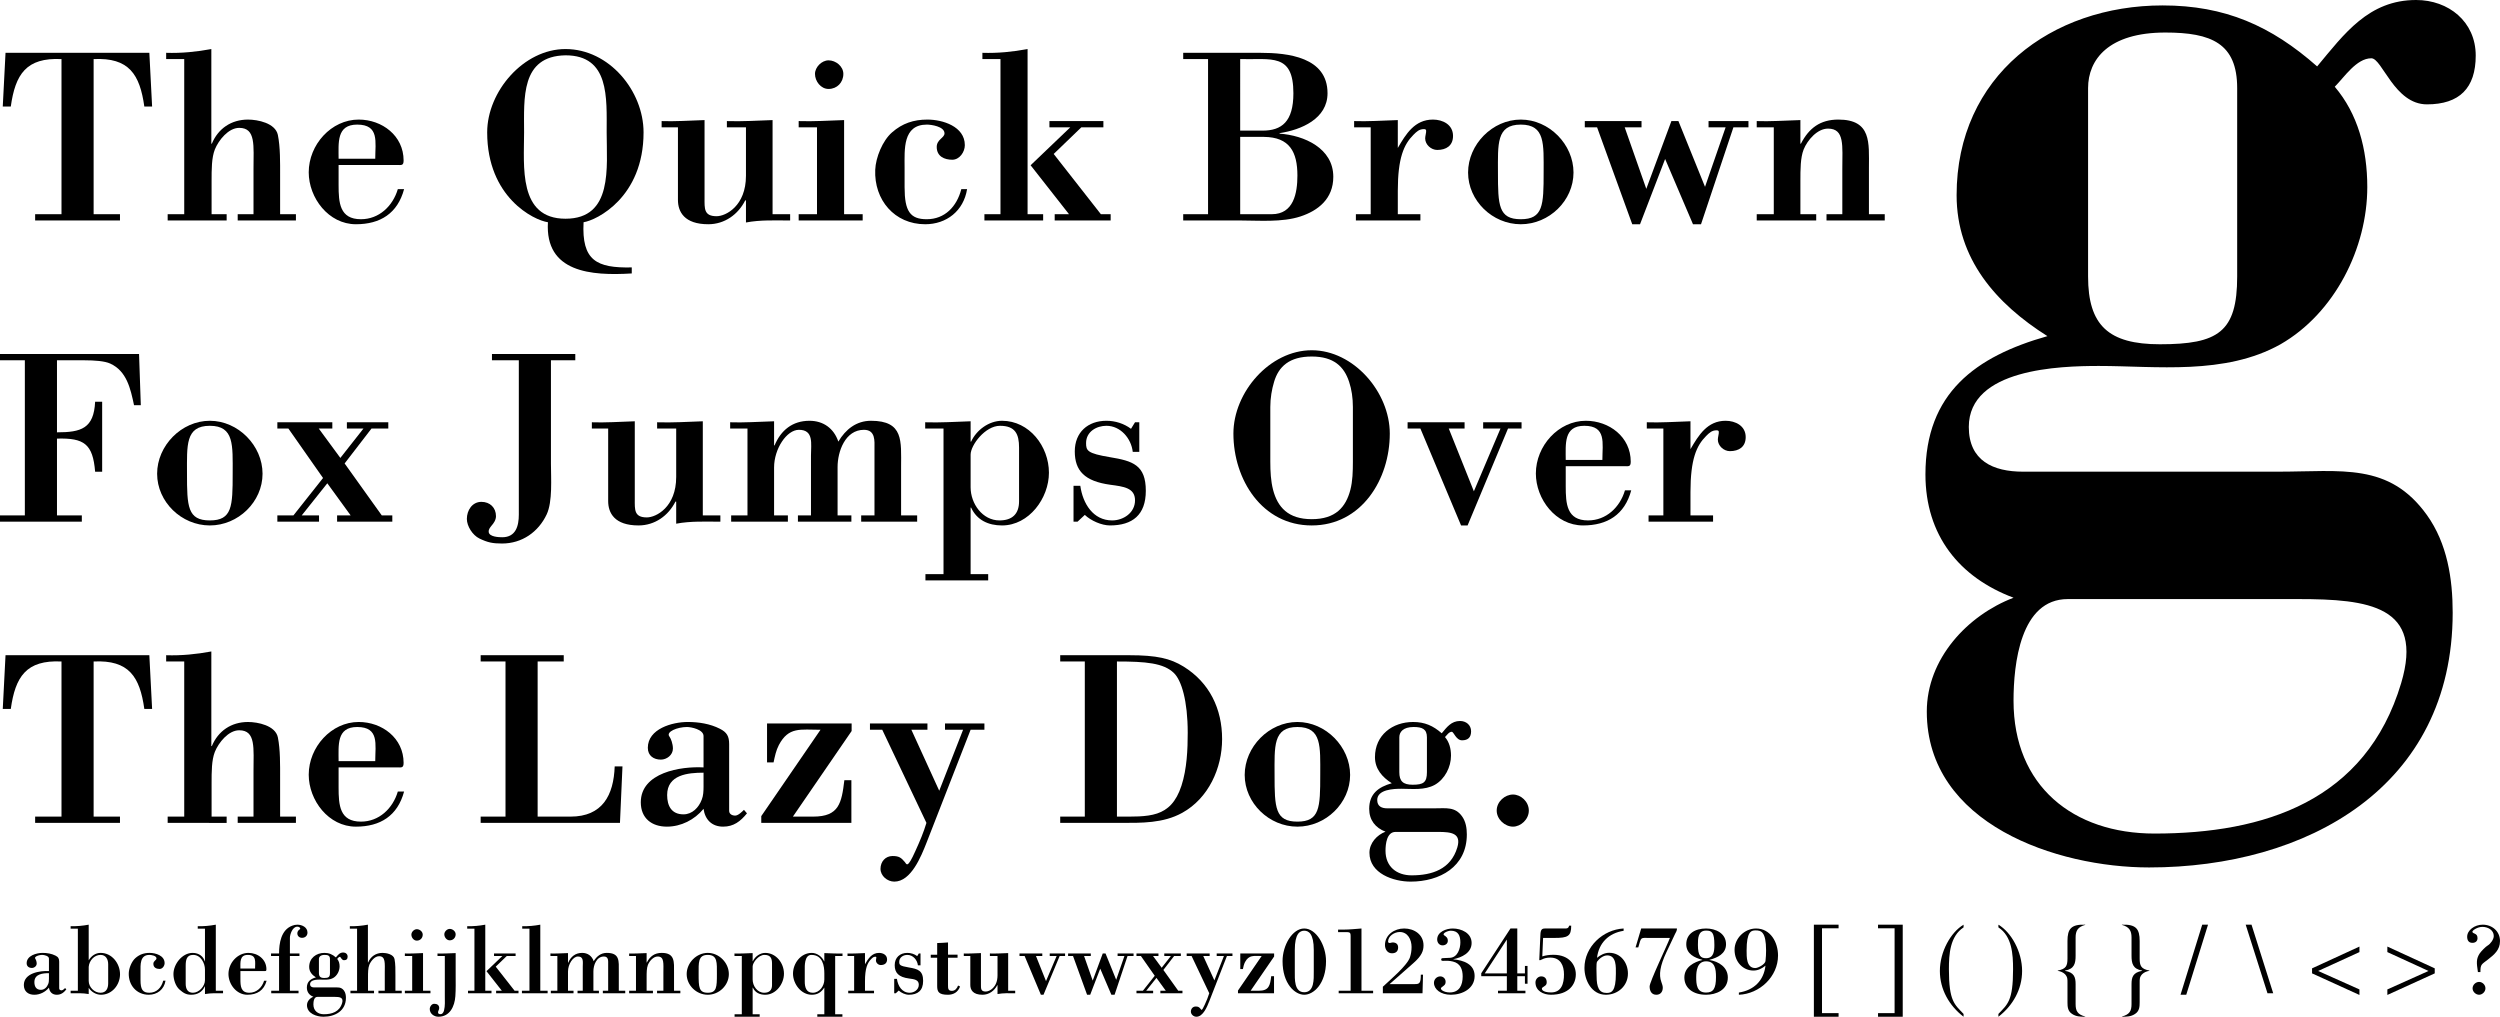 <?xml version="1.0" encoding="utf-8"?>
<!-- Generator: Adobe Illustrator 12.0.0, SVG Export Plug-In . SVG Version: 6.00 Build 51448)  -->
<!DOCTYPE svg PUBLIC "-//W3C//DTD SVG 1.1//EN" "http://www.w3.org/Graphics/SVG/1.1/DTD/svg11.dtd">
<svg  version="1.1" id="Layer_1" xmlns="http://www.w3.org/2000/svg" xmlns:xlink="http://www.w3.org/1999/xlink" width="498.007" height="202.539"
	 viewBox="0 0 498.007 202.539" overflow="visible" enable-background="new 0 0 498.007 202.539" xml:space="preserve">
<g>
	<path d="M7,43.92v-1.25h5.25v-30.9c-7.05-0.35-9.2,3.05-10.1,9.45h-1.6l0.55-10.7h28.65l0.55,10.7h-1.55
		c-0.9-6.4-3.05-9.8-10.1-9.45v30.9h5.25v1.25H7z"/>
	<path d="M33.399,43.92v-1.25h3.3v-30.9h-3.6v-1.25c3.05,0.1,6.05-0.2,9-0.75v18.85h0.1c1.25-3,3.85-4.8,7.2-4.8
		c1.95,0,5.45,0.7,5.95,3.05c0.5,2.45,0.45,5.55,0.45,8.05v7.75h3.15v1.25h-11.6v-1.25h3.15v-9c0-4.65,0.5-8.2-2.85-8.2
		c-2.15,0-4.1,2.45-4.85,4.3c-0.65,1.65-0.65,3.95-0.65,6.3v6.6h3v1.25H33.399z"/>
	<path d="M67.449,32.87v4c0,3.5,0.2,6.8,4.45,6.8c3.6,0,6.35-2.6,7.35-6h1.25c-1.3,4.85-4.75,7-9.6,7c-5.45,0-9.4-5.25-9.4-10.35
		c0-5.5,4.5-10.5,9.95-10.5c4.65,0,8.95,3.2,8.95,8.15c0,1.05-0.45,0.9-1.25,0.9H67.449z M74.75,31.62c0-3.35,0.85-6.8-3.6-6.8
		c-4.15,0-3.7,3.65-3.7,6.8H74.75z"/>
	<path d="M125.849,54.47c-8.1,0.5-17.3-0.2-16.7-10.2c-2.8-0.4-12.1-4.95-12.1-17.9c0-8.15,7.25-16.6,15.6-16.6
		c8.7,0,15.55,8.35,15.55,16.6c0,12.95-9.35,17.5-11.95,17.9c-0.4,7.65,2.6,9.15,9.6,9V54.47z M120.849,26.37
		c0-6.9,0.6-15.35-8.2-15.35c-8.95,0.15-8.25,8.55-8.25,15.35c0,6.75-1.2,17.2,8.25,17.2C122.149,43.57,120.849,33.32,120.849,26.37
		z"/>
	<path d="M148.598,39.92h-0.15c-1.4,2.8-4.1,4.75-7.35,4.75c-4.8,0-6.05-2.5-6.05-4.85V25.37h-3.25v-1.25c2.5,0.1,5.55-0.1,8.55-0.2
		v15.55c0,2.05-0.15,3.6,2.4,3.6c1.85,0,5.85-2.05,5.85-8.05v-9.65h-3.8v-1.25c3.05,0.1,6.1-0.1,9.1-0.2v18.75h3.5v1.25
		c-2.95,0-5.9-0.15-8.8,0.4V39.92z"/>
	<path d="M159.098,43.92v-1.25h3.65v-17.3h-3.65v-1.25c2.95,0.1,6-0.1,9.05-0.2v18.75h3.699v1.25H159.098z M165.048,17.72
		c-1.55,0-2.7-1.55-2.7-3c0-1.35,1.35-2.7,2.7-2.7c1.45,0,2.95,1.2,2.95,2.7C167.998,16.42,166.748,17.72,165.048,17.72z"/>
	<path d="M180.198,37.32c0,4.75,1.101,6.35,4.4,6.35c3.6,0,6-2.5,6.899-6h1.15c-0.7,4.35-4.1,7-8.35,7
		c-6.101,0-10.2-4.85-9.95-10.85c0.1-2.45,1.45-5.8,3.35-7.45c2.05-1.8,4.3-2.55,7.05-2.55c3,0,7.45,1.35,7.45,5.1
		c0,1.35-1.05,2.9-2.5,2.9c-1.55,0-3.1-0.65-3.1-2.55c0-1.5,1.55-1.8,1.55-2.7c0-1.4-2.7-1.75-3.5-1.75c-4.85,0-4.45,4.95-4.45,8.5
		V37.32z"/>
	<path d="M196.098,43.92v-1.25h3.2v-30.9h-3.601v-1.25c3.051,0.1,6.051-0.2,9-0.75v32.9h3.101v1.25H196.098z M209.048,24.12h10.75
		v1.25h-4.4l-5.5,5.3l9.4,12h1.95v1.25h-11.15v-1.25h2.85l-7.649-9.75l7.899-7.55h-4.149V24.12z"/>
	<path d="M235.697,43.92v-1.25h4.95v-30.9h-4.95v-1.25h15.351c5.5,0,13.399,0.85,13.399,8.05c0,5.1-5.25,7.3-9.55,7.95v0.1
		c4.9,0.35,10.7,2.9,10.7,8.6c0,4.4-3.05,6.75-6.55,7.9c-3.65,1.2-8.301,0.8-11.801,0.8H235.697z M247.048,26.021h4.449
		c3.801,0,6.15-1.75,6.15-7.45c0-8.05-4.4-6.65-10.6-6.8V26.021z M247.048,42.67h6.3c4.35,0,5.1-4.2,5.1-7.7
		c0-4.7-1.55-7.65-6.649-7.7h-4.75V42.67z"/>
	<path d="M278.447,29.47c1.6-2.75,3.35-5.65,7-5.65c1.95,0,4,1,4,3.25c0,1.95-1.351,2.8-3.15,2.8c-1.2,0-2.399-1.05-2.399-2.3
		c0-0.2,0.05-0.5,0.1-0.75c0.15-0.8,0.2-1.1-0.35-1.1c-0.95,0-1.45,0.5-2.101,1.15c-1.899,1.9-3.1,4.6-3.1,11.15v4.65h4.5v1.25
		h-12.851v-1.25h2.95v-17.3h-3.3v-1.25c2.6,0.1,5.65-0.1,8.7-0.2V29.47z"/>
	<path d="M302.946,23.82c5.65,0,10.5,4.95,10.5,10.55c0,5.6-4.85,10.3-10.5,10.3s-10.5-4.7-10.5-10.3
		C292.446,28.771,297.296,23.82,302.946,23.82z M302.946,24.82c-4.9,0-4.55,3.9-4.55,9.55c0,6.5,0.1,9.3,4.55,9.3s4.55-2.8,4.55-9.3
		C307.496,28.72,307.847,24.82,302.946,24.82z"/>
	<path d="M315.696,24.12h11.3v1.25h-3.35l4.3,12.25l5-13.5h1.4l5.3,13.1l4.1-11.85h-3.399v-1.25h7.95v1.25h-3l-6.45,19.3h-1.601
		l-5.55-13l-5,13h-1.55l-7-19.3h-2.45V24.12z"/>
	<path d="M358.646,28.62h0.101c1.6-3.1,3.85-4.8,7.45-4.8c6.649,0,6.1,4.65,6.1,9.6v9.25h3.15v1.25h-11.601v-1.25h3.15v-9
		c0-4.65,0.5-8.05-2.851-8.05c-2.149,0-4.1,2.3-4.85,4.15c-0.65,1.65-0.65,3.95-0.65,6.3v6.6h3.15v1.25h-11.85v-1.25h3.399v-17.3
		h-3.399v-1.25c2.55,0.1,5.6-0.1,8.699-0.2V28.62z"/>
	<path d="M4.95,71.771H0v-1.25h27.7l0.35,10.2H26.7c-0.7-3.3-1.45-6.8-4.75-8.3c-1.1-0.5-3.1-0.65-5.15-0.65h-5.45v14.35
		c4.8,0,7.35-0.75,7.6-6.1h1.4v13.95h-1.4c-0.45-5.55-2.2-6.75-7.6-6.6v15.3h4.95v1.25H0v-1.25h4.95V71.771z"/>
	<path d="M41.8,83.82c5.65,0,10.5,4.95,10.5,10.55c0,5.6-4.85,10.3-10.5,10.3s-10.5-4.7-10.5-10.3
		C31.3,88.771,36.15,83.82,41.8,83.82z M41.8,84.82c-4.9,0-4.55,3.9-4.55,9.55c0,6.5,0.1,9.3,4.55,9.3s4.55-2.8,4.55-9.3
		C46.35,88.72,46.7,84.82,41.8,84.82z"/>
	<path d="M55.25,103.92v-1.25h3.2l5.9-7.45l-6.9-9.85h-2.2v-1.25H66.2v1.25h-2.7l4.3,5.85l4.6-5.85h-3.3v-1.25h8.25v1.25H74
		l-5.35,6.95l7.4,10.35h2.1v1.25h-11v-1.25h2.7l-4.65-6.4l-5.1,6.4h3.45v1.25H55.25z"/>
	<path d="M109.75,92.37c0,2.9,0.35,7.55-0.85,10.1c-1.65,3.5-4.9,5.8-8.9,5.8c-1.85,0-2.85-0.2-4.5-1c-1.35-0.65-2.5-2.45-2.5-3.9
		c0-1.7,1.05-3.4,2.9-3.4c1.7,0,2.9,1.15,2.9,2.85c0,0.8-0.5,1.45-0.85,1.85c-0.25,0.35-0.65,0.7-0.6,1.3c0.1,1,2.1,1.05,2.7,1.05
		c2.7,0,3.3-2.25,3.3-4.5v-30.75H98v-1.25h16.6v1.25h-4.85V92.37z"/>
	<path d="M134.7,99.92h-0.15c-1.4,2.8-4.1,4.75-7.35,4.75c-4.8,0-6.05-2.5-6.05-4.85V85.37h-3.25v-1.25c2.5,0.1,5.55-0.1,8.55-0.2
		v15.55c0,2.05-0.15,3.6,2.4,3.6c1.85,0,5.85-2.05,5.85-8.05v-9.65h-3.8v-1.25c3.05,0.1,6.1-0.1,9.1-0.2v18.75h3.5v1.25
		c-2.95,0-5.9-0.15-8.8,0.4V99.92z"/>
	<path d="M154.2,88.72h0.1c1.25-3,3.55-4.9,6.95-4.9c2.75,0,4.85,1.5,5.75,4.15c1.45-2.45,3.6-4.15,6.5-4.15c6.55,0,6,4.05,6,9.2
		v9.65h3.2v1.25h-11.15v-1.25h2.65V89.32c0-1.4,0.25-3.7-2.101-3.7c-3.75,0-5.25,4.35-5.25,7.4v9.65h2.75v1.25h-10.65v-1.25h2.6
		V90.72c0-2.3,0.6-5.1-2.4-5.1c-2.45,0-4.95,3.8-4.95,7.5v9.55h2.75v1.25h-11.3v-1.25h3.25v-17.3h-3.45v-1.25
		c2.55,0.1,5.6-0.1,8.75-0.2V88.72z"/>
	<path d="M193.35,87.97h0.101c1.05-2.3,3.55-4.15,6.149-4.15c5.45,0,9.351,5.1,9.351,10.35c0,5.05-3.95,10.5-9.351,10.5
		c-2.699,0-5-1.05-6.149-3.55h-0.101v13.25h3.5v1.25h-12.5v-1.25h3.601v-29h-3.65v-1.25c2.95,0.1,6-0.1,9.05-0.2V87.97z M203,89.17
		c0-2.7-0.75-4.35-3.8-4.35c-2.95,0-5.851,3.85-5.851,5.75v6.5c0,3.25,2.351,6.6,5.75,6.6c2.5,0,3.9-1.25,3.9-3.8V89.17z"/>
	<path d="M214.649,103.92h-0.8v-7.15h1.351c0.5,3.55,2.55,6.9,6.35,6.9c2.2,0,4.55-1.5,4.55-4s-2.3-2.75-4.899-3.1
		c-5.15-0.7-7.101-2.8-7.101-6.65c0-3.8,2.601-6.1,6.3-6.1c1.75,0,3.5,0.55,4.9,1.6l0.8-1.3h0.851v5.9h-1.301
		c-0.3-2.7-2.449-5.2-5.25-5.2c-1.949,0-4.05,1.15-4.05,3.45c0,1.5,0.25,2.05,4.75,2.8c4.55,0.75,7.15,1.55,7.15,6.7
		c0,4.8-2.65,6.9-7.15,6.9c-1.649,0-3.8-0.95-5-2.1L214.649,103.92z"/>
	<path d="M245.699,86.37c0-8.25,7.25-16.6,15.6-16.6c8.351,0,15.551,8.35,15.551,16.6c0,9.15-5.65,18.3-15.551,18.3
		C251.399,104.67,245.699,95.521,245.699,86.37z M269.499,81.07c0-1.8-0.25-3.5-0.75-5c-1-3.05-3.05-5.05-7.45-5.05
		c-4.45,0-6.6,2-7.5,5.05c-0.45,1.5-0.75,3.2-0.75,5v10.9c0,1.95,0.101,3.85,0.55,5.6c0.9,3.45,3,5.85,7.7,5.85
		c4.75,0,6.8-2.4,7.7-5.85c0.45-1.75,0.5-3.65,0.5-5.6V81.07z"/>
	<path d="M291.749,84.12v1.25h-3.15l5,12.5l5.3-12.5h-3.45v-1.25h7.65v1.25h-2.7l-8.05,19.3h-1.3l-8.101-19.3h-2.55v-1.25H291.749z"
		/>
	<path d="M311.898,92.87v4c0,3.5,0.2,6.8,4.45,6.8c3.6,0,6.35-2.6,7.35-6h1.25c-1.3,4.85-4.75,7-9.6,7c-5.45,0-9.4-5.25-9.4-10.35
		c0-5.5,4.5-10.5,9.95-10.5c4.65,0,8.95,3.2,8.95,8.15c0,1.05-0.45,0.9-1.25,0.9H311.898z M319.198,91.62c0-3.35,0.851-6.8-3.6-6.8
		c-4.15,0-3.7,3.65-3.7,6.8H319.198z"/>
	<path d="M336.748,89.47c1.6-2.75,3.35-5.65,7-5.65c1.95,0,4,1,4,3.25c0,1.95-1.351,2.8-3.15,2.8c-1.2,0-2.399-1.05-2.399-2.3
		c0-0.2,0.05-0.5,0.1-0.75c0.15-0.8,0.2-1.1-0.35-1.1c-0.95,0-1.45,0.5-2.101,1.15c-1.899,1.9-3.1,4.6-3.1,11.15v4.65h4.5v1.25
		h-12.851v-1.25h2.95v-17.3h-3.3v-1.25c2.6,0.1,5.65-0.1,8.7-0.2V89.47z"/>
	<path d="M7,163.921v-1.25h5.25v-30.9c-7.05-0.35-9.2,3.05-10.1,9.45h-1.6l0.55-10.7h28.65l0.55,10.7h-1.55
		c-0.9-6.4-3.05-9.8-10.1-9.45v30.9h5.25v1.25H7z"/>
	<path d="M33.399,163.921v-1.25h3.3v-30.9h-3.6v-1.25c3.05,0.101,6.05-0.2,9-0.75v18.851h0.1c1.25-3,3.85-4.8,7.2-4.8
		c1.95,0,5.45,0.699,5.95,3.05c0.5,2.45,0.45,5.55,0.45,8.05v7.75h3.15v1.25h-11.6v-1.25h3.15v-9c0-4.65,0.5-8.2-2.85-8.2
		c-2.15,0-4.1,2.45-4.85,4.3c-0.65,1.65-0.65,3.95-0.65,6.301v6.6h3v1.25H33.399z"/>
	<path d="M67.449,152.871v4c0,3.5,0.2,6.8,4.45,6.8c3.6,0,6.35-2.6,7.35-6h1.25c-1.3,4.85-4.75,7-9.6,7c-5.45,0-9.4-5.25-9.4-10.35
		c0-5.5,4.5-10.5,9.95-10.5c4.65,0,8.95,3.199,8.95,8.149c0,1.05-0.45,0.9-1.25,0.9H67.449z M74.75,151.621
		c0-3.351,0.85-6.8-3.6-6.8c-4.15,0-3.7,3.649-3.7,6.8H74.75z"/>
	<path d="M95.749,163.921v-1.25h4.95v-30.9h-4.95v-1.25h16.55v1.25h-5.2v30.9h6.55c6.35,0,8.6-4.25,8.8-10h1.55l-0.5,11.25H95.749z"
		/>
	<path d="M140.148,146.621c0-1.3-2.45-1.8-3.3-1.8c-1.9,0-4.25,0.949-3.5,1.899c0.3,0.4,0.7,1.45,0.7,2.4c0,1.3-1.25,2.2-2.4,2.2
		c-1.4,0-2.6-0.75-2.6-2.351c0-3.8,4.9-5.149,7.95-5.149c2.15,0,4.45,0.35,6.4,1.35c1.4,0.7,1.85,1.5,1.85,3.05v13.3
		c0,0.65,0.6,0.95,1.2,0.95c0.6,0,1.35-0.75,1.75-1.149l0.6,0.699c-1.3,1.601-2.65,2.65-4.75,2.65c-2.2,0-3.6-1.35-3.9-3.55
		c-1.8,2.2-4.5,3.55-7.3,3.55c-3,0-5.2-1.65-5.2-4.85c0-5.95,8-7.2,12.5-6.95V146.621z M140.148,153.921c-3.1,0-7.25,0.4-7.25,4.45
		c0,2.2,0.9,3.85,3.25,3.85c1.75,0,3.05-1.35,3.65-2.95c0.3-0.75,0.35-1.649,0.35-2.6V153.921z"/>
	<path d="M152.798,144.121h16.85v1.5l-11.7,17.05h4.05c5.15,0,5.65-2.7,6.2-7.25h1.4v8.5h-17.95v-1.35l11.8-17.2
		c-4,0-6.35-0.65-8.3,3.05c-0.55,1.05-0.8,2.25-1.05,3.45h-1.3V144.121z"/>
	<path d="M175.748,145.371h-2.45v-1.25h11.45v1.25h-3.2l5.55,12.149l4.75-12.149h-3.6v-1.25h7.85v1.25h-2.75l-8.8,22.55
		c-1.05,2.65-3.05,7.7-6.4,7.7c-1.399,0-2.75-1.15-2.75-2.55c0-1.45,1-2.551,2.4-2.551c1.25,0,1.7,0.301,2.45,1.2
		c0.35,0.45,0.5,1.4,2.1-2.2c0.85-1.85,1.65-3.75,2.2-5.6L175.748,145.371z"/>
	<path d="M211.197,130.521h13.75c5.5,0,8.2,0.65,10.801,2.25c5.2,3.2,7.7,8.45,7.7,14.45c0,5.8-2.7,11.8-7.95,14.7
		c-3.801,2.1-8.101,2-12.25,2h-12.051v-1.25h4.9v-30.9h-4.9V130.521z M222.498,162.671c6.35,0,10.699,0.4,12.85-6.15
		c1.1-3.35,1.25-7.35,1.25-10.55c0-6.399-1.25-10.45-2.75-11.9c-2.05-2-5.6-2.3-11.35-2.3V162.671z"/>
	<path d="M258.447,143.821c5.65,0,10.5,4.949,10.5,10.55c0,5.6-4.85,10.3-10.5,10.3s-10.5-4.7-10.5-10.3
		C247.947,148.771,252.797,143.821,258.447,143.821z M258.447,144.821c-4.9,0-4.55,3.899-4.55,9.55c0,6.5,0.1,9.3,4.55,9.3
		s4.55-2.8,4.55-9.3C262.997,148.721,263.348,144.821,258.447,144.821z"/>
	<path d="M285.747,161.021c2.351,0,4.101-0.35,5.5,1.601c0.75,1.05,0.95,2.35,0.95,3.6c0,6.45-5.4,9.4-11.2,9.4
		c-3.399,0-8.2-1.601-8.2-5.75c0-1.95,1.5-3.55,3.2-4.2c-2-0.75-3.25-2.3-3.25-4.55c0-3,1.851-4.351,4.5-5.101
		c-1.899-1.199-3.35-2.85-3.35-5.199c0-4.4,3.5-7,7.6-7c2.3,0,4,0.75,5.7,2.25c1-1.2,1.9-2.45,3.65-2.45
		c1.199,0,2.199,0.8,2.199,2.05c0,1.2-0.6,1.8-1.8,1.8s-1.649-1.7-2.05-1.7c-0.55,0-1,0.7-1.35,1.051c0.85,1,1.199,2.3,1.199,3.699
		c0,2.25-1.199,4.65-3.199,5.801c-2.051,1.149-4.601,0.8-6.7,0.8c-1.45,0-4.8,0.1-4.8,2.25c0,1.25,0.899,1.649,2,1.649H285.747z
		 M277.997,165.721c-1.75,0-2,2.4-2,3.75c0,3.15,2.2,4.9,5.2,4.9c4.05,0,7.8-1.2,9.1-5.55c0.851-2.851-1.199-3.101-3.8-3.101
		H277.997z M278.747,153.821c0,1.8,0.75,2.5,2.65,2.5c2.149,0,2.85-0.45,2.85-2.5v-6.95c0-1.65-0.95-2.05-2.649-2.05
		c-2.101,0-2.851,1-2.851,2.05V153.821z"/>
	<path d="M304.547,161.471c0,1.75-1.601,3.2-3.15,3.2c-1.6,0-3.25-1.45-3.25-3.2c0-1.8,1.65-3.2,3.25-3.2
		C302.946,158.271,304.547,159.671,304.547,161.471z"/>
</g>
<g>
	<path d="M453.751,93.959c12.689,0,22.14-1.89,29.699,8.64c4.051,5.67,5.131,12.69,5.131,19.44c0,34.83-29.16,50.759-60.479,50.759
		c-18.36,0-44.279-8.64-44.279-31.05c0-10.53,8.1-19.169,17.279-22.68c-10.8-4.05-17.55-12.42-17.55-24.569
		c0-16.2,9.99-23.49,24.3-27.54c-10.26-6.479-18.09-15.39-18.09-28.08c0-23.76,18.899-37.799,41.04-37.799
		c12.419,0,21.6,4.05,30.779,12.15C466.98,6.75,471.841,0,481.291,0c6.479,0,11.88,4.32,11.88,11.07c0,6.48-3.24,9.72-9.721,9.72
		c-6.479,0-8.909-9.18-11.069-9.18c-2.97,0-5.4,3.78-7.29,5.67c4.59,5.4,6.48,12.42,6.48,19.98c0,12.149-6.48,25.109-17.28,31.319
		c-11.07,6.21-24.84,4.32-36.18,4.32c-7.83,0-25.92,0.54-25.92,12.15c0,6.75,4.86,8.91,10.8,8.91H453.751z M411.901,119.338
		c-9.449,0-10.8,12.96-10.8,20.25c0,17.01,11.88,26.459,28.08,26.459c21.869,0,42.119-6.48,49.139-29.97
		c4.591-15.39-6.479-16.74-20.52-16.74H411.901z M415.951,55.079c0,9.72,4.05,13.5,14.311,13.5c11.609,0,15.39-2.43,15.39-13.5
		V17.55c0-8.91-5.13-11.07-14.31-11.07c-11.341,0-15.391,5.4-15.391,11.07V55.079z"/>
</g>
<g>
	<path d="M9.75,190.938c0-0.52-0.98-0.72-1.32-0.72c-0.76,0-1.7,0.38-1.4,0.76c0.12,0.16,0.28,0.58,0.28,0.96
		c0,0.52-0.5,0.88-0.96,0.88c-0.56,0-1.04-0.3-1.04-0.94c0-1.52,1.96-2.06,3.18-2.06c0.86,0,1.78,0.14,2.56,0.54
		c0.56,0.28,0.74,0.6,0.74,1.22v5.32c0,0.26,0.24,0.38,0.48,0.38c0.24,0,0.54-0.3,0.7-0.46l0.24,0.28c-0.52,0.64-1.06,1.06-1.9,1.06
		c-0.88,0-1.44-0.54-1.56-1.42c-0.72,0.88-1.8,1.42-2.92,1.42c-1.2,0-2.08-0.66-2.08-1.94c0-2.38,3.2-2.88,5-2.78V190.938z
		 M9.75,193.858c-1.24,0-2.9,0.16-2.9,1.78c0,0.88,0.36,1.54,1.3,1.54c0.7,0,1.22-0.54,1.46-1.18c0.12-0.3,0.14-0.66,0.14-1.04
		V193.858z"/>
	<path d="M15.51,184.999h-1.44v-0.5c1.22,0.04,2.42-0.08,3.6-0.3v7.1c0.52-0.88,1.36-1.48,2.38-1.48c2.26,0,3.86,2.12,3.86,4.26
		c0,2.08-1.56,4.08-3.8,4.08c-0.98,0-1.92-0.58-2.44-1.38v1.24c-1.22-0.22-2.42-0.16-3.6-0.16v-0.5h1.44V184.999z M21.55,192.079
		c0-0.98-0.46-1.86-1.52-1.86c-1.26,0-2.26,1.14-2.36,2.38v2.8c0,1.24,1.12,2.36,2.34,2.36c1.14,0,1.54-0.86,1.54-1.88V192.079z"/>
	<path d="M27.991,195.218c0,1.9,0.44,2.54,1.76,2.54c1.44,0,2.4-1,2.76-2.4h0.46c-0.28,1.74-1.64,2.8-3.34,2.8
		c-2.44,0-4.08-1.94-3.98-4.34c0.04-0.98,0.58-2.32,1.34-2.98c0.82-0.72,1.72-1.02,2.82-1.02c1.2,0,2.98,0.54,2.98,2.04
		c0,0.54-0.42,1.16-1,1.16c-0.62,0-1.24-0.26-1.24-1.02c0-0.6,0.62-0.72,0.62-1.08c0-0.56-1.08-0.7-1.4-0.7
		c-1.94,0-1.78,1.98-1.78,3.4V195.218z"/>
	<path d="M40.83,196.499h-0.04c-0.48,1.06-1.42,1.66-2.68,1.66c-1.06,0-1.6-0.38-2.36-1.04c-0.8-0.7-1.2-2.04-1.2-3.08
		c0-1.98,1.74-4.22,3.82-4.22c1.3,0,2.18,0.76,2.42,1.7h0.04v-6.52h-1.44v-0.5c1.22,0.04,2.42-0.08,3.6-0.3v13.16h1.44v0.5
		c-1.16,0-2.32-0.06-3.6,0.16V196.499z M36.99,195.958c0,0.96,0.34,1.8,1.44,1.8c1.22,0,2.4-1.3,2.4-2.5v-2.12
		c0-1.26-0.82-2.92-2.36-2.92c-1.32,0-1.48,1.04-1.48,2.18V195.958z"/>
	<path d="M47.89,193.438v1.6c0,1.4,0.08,2.72,1.78,2.72c1.44,0,2.54-1.04,2.94-2.4h0.5c-0.52,1.94-1.9,2.8-3.84,2.8
		c-2.18,0-3.76-2.1-3.76-4.14c0-2.2,1.8-4.2,3.98-4.2c1.86,0,3.58,1.28,3.58,3.26c0,0.42-0.18,0.36-0.5,0.36H47.89z M50.81,192.938
		c0-1.34,0.34-2.72-1.44-2.72c-1.66,0-1.48,1.46-1.48,2.72H50.81z"/>
	<path d="M57.75,189.938h1.9v0.5h-1.9v6.92h1.72v0.5h-5.44v-0.5h1.56v-6.92h-1.6v-0.5h1.6c0-2,0.38-4.7,2.62-5.54
		c0.32-0.12,0.66-0.2,1.02-0.2c0.92,0,2.02,0.5,2.02,1.58c0,0.62-0.46,1.04-1.08,1.04c-0.54,0-0.94-0.36-0.94-0.9
		c0-0.38,0.22-0.62,0.52-0.82c0.16-0.1,0-0.5-0.54-0.5c-0.94,0-1.46,1.54-1.46,2.22V189.938z"/>
	<path d="M66.33,196.698c0.94,0,1.64-0.14,2.2,0.64c0.3,0.42,0.38,0.94,0.38,1.44c0,2.58-2.16,3.76-4.48,3.76
		c-1.36,0-3.28-0.64-3.28-2.3c0-0.78,0.6-1.42,1.28-1.68c-0.8-0.3-1.3-0.92-1.3-1.82c0-1.2,0.74-1.74,1.8-2.04
		c-0.76-0.48-1.34-1.14-1.34-2.08c0-1.76,1.4-2.8,3.04-2.8c0.92,0,1.6,0.3,2.28,0.9c0.4-0.48,0.76-0.98,1.46-0.98
		c0.48,0,0.88,0.32,0.88,0.82c0,0.48-0.24,0.72-0.72,0.72s-0.66-0.68-0.82-0.68c-0.22,0-0.4,0.28-0.54,0.42
		c0.34,0.4,0.48,0.92,0.48,1.48c0,0.9-0.48,1.86-1.28,2.32c-0.82,0.46-1.84,0.32-2.68,0.32c-0.58,0-1.92,0.04-1.92,0.9
		c0,0.5,0.36,0.66,0.8,0.66H66.33z M63.229,198.579c-0.7,0-0.8,0.96-0.8,1.5c0,1.26,0.88,1.96,2.08,1.96c1.62,0,3.12-0.48,3.64-2.22
		c0.34-1.14-0.48-1.24-1.52-1.24H63.229z M63.53,193.818c0,0.72,0.3,1,1.06,1c0.86,0,1.14-0.18,1.14-1v-2.78
		c0-0.66-0.38-0.82-1.06-0.82c-0.84,0-1.14,0.4-1.14,0.82V193.818z"/>
	<path d="M69.81,197.858v-0.5h1.32v-12.36h-1.44v-0.5c1.22,0.04,2.42-0.08,3.6-0.3v7.54h0.04c0.5-1.2,1.54-1.92,2.88-1.92
		c0.78,0,2.18,0.28,2.38,1.22c0.2,0.98,0.18,2.22,0.18,3.22v3.1h1.26v0.5h-4.64v-0.5h1.26v-3.6c0-1.86,0.2-3.28-1.14-3.28
		c-0.86,0-1.64,0.98-1.94,1.72c-0.26,0.66-0.26,1.58-0.26,2.52v2.64h1.2v0.5H69.81z"/>
	<path d="M80.649,197.858v-0.5h1.46v-6.92h-1.46v-0.5c1.18,0.04,2.4-0.04,3.62-0.08v7.5h1.48v0.5H80.649z M83.029,187.378
		c-0.62,0-1.08-0.62-1.08-1.2c0-0.54,0.54-1.08,1.08-1.08c0.58,0,1.18,0.48,1.18,1.08C84.209,186.858,83.709,187.378,83.029,187.378
		z"/>
	<path d="M90.769,194.278c0,1.38,0.04,2.78-0.06,4.16c-0.14,2.04-1.1,4.1-3.38,4.1c-0.88,0-1.72-0.62-1.72-1.54
		c0-0.46,0.38-1.04,0.88-1.04c0.56,0,1,0.24,1,0.84c0,0.16-0.04,0.3-0.1,0.42c-0.16,0.32-0.26,0.72,0.22,0.8
		c0.48,0.08,0.74-0.32,0.84-0.72c0.24-0.94,0.16-1.92,0.16-2.88v-7.98h-1.46v-0.5c1.18,0.04,2.4-0.04,3.62-0.08V194.278z
		 M89.589,187.318c-0.62,0-1.08-0.62-1.08-1.2c0-0.54,0.54-1.08,1.08-1.08c0.58,0,1.18,0.48,1.18,1.08
		C90.769,186.798,90.269,187.318,89.589,187.318z"/>
	<path d="M93.229,197.858v-0.5h1.28v-12.36h-1.44v-0.5c1.22,0.04,2.42-0.08,3.6-0.3v13.16h1.24v0.5H93.229z M98.409,189.938h4.3v0.5
		h-1.76l-2.2,2.12l3.76,4.8h0.78v0.5h-4.46v-0.5h1.14l-3.06-3.9l3.16-3.02h-1.66V189.938z"/>
	<path d="M103.969,197.858v-0.5h1.5v-12.36h-1.44v-0.5c1.22,0.04,2.42-0.08,3.6-0.3v13.16h1.46v0.5H103.969z"/>
	<path d="M113.149,191.778h0.04c0.5-1.2,1.42-1.96,2.78-1.96c1.1,0,1.94,0.6,2.3,1.66c0.58-0.98,1.44-1.66,2.6-1.66
		c2.62,0,2.4,1.62,2.4,3.68v3.86h1.28v0.5h-4.46v-0.5h1.06v-5.34c0-0.56,0.1-1.48-0.84-1.48c-1.5,0-2.1,1.74-2.1,2.96v3.86h1.1v0.5
		h-4.26v-0.5h1.04v-4.78c0-0.92,0.24-2.04-0.96-2.04c-0.98,0-1.98,1.52-1.98,3v3.82h1.1v0.5h-4.52v-0.5h1.3v-6.92h-1.38v-0.5
		c1.02,0.04,2.24-0.04,3.5-0.08V191.778z"/>
	<path d="M128.809,191.738h0.04c0.64-1.24,1.54-1.92,2.98-1.92c2.66,0,2.44,1.86,2.44,3.84v3.7h1.26v0.5h-4.64v-0.5h1.26v-3.6
		c0-1.86,0.2-3.22-1.14-3.22c-0.86,0-1.64,0.92-1.94,1.66c-0.26,0.66-0.26,1.58-0.26,2.52v2.64h1.26v0.5h-4.74v-0.5h1.36v-6.92
		h-1.36v-0.5c1.02,0.04,2.24-0.04,3.48-0.08V191.738z"/>
	<path d="M140.989,189.818c2.26,0,4.2,1.98,4.2,4.22c0,2.24-1.94,4.12-4.2,4.12s-4.2-1.88-4.2-4.12
		C136.789,191.798,138.729,189.818,140.989,189.818z M140.989,190.218c-1.96,0-1.82,1.56-1.82,3.82c0,2.6,0.04,3.72,1.82,3.72
		s1.82-1.12,1.82-3.72C142.809,191.778,142.949,190.218,140.989,190.218z"/>
	<path d="M149.929,191.479h0.04c0.42-0.92,1.42-1.66,2.46-1.66c2.18,0,3.74,2.04,3.74,4.14c0,2.02-1.58,4.2-3.74,4.2
		c-1.08,0-2-0.42-2.46-1.42h-0.04v5.3h1.4v0.5h-5v-0.5h1.44v-11.6h-1.46v-0.5c1.18,0.04,2.4-0.04,3.62-0.08V191.479z
		 M153.789,191.958c0-1.08-0.3-1.74-1.52-1.74c-1.18,0-2.34,1.54-2.34,2.3v2.6c0,1.3,0.94,2.64,2.3,2.64c1,0,1.56-0.5,1.56-1.52
		V191.958z"/>
	<path d="M166.369,202.039h1.44v0.5h-5v-0.5h1.4v-5.32c-0.62,0.96-1.36,1.44-2.5,1.44c-2.14,0-3.74-2.18-3.74-4.2
		c0-2.08,1.56-4.14,3.74-4.14c1.04,0,2.06,0.76,2.46,1.68h0.04v-1.64c1.22,0.04,2.44,0.12,3.62,0.08v0.5h-1.46V202.039z
		 M160.31,195.539c0,1.1,0.28,2.22,1.6,2.22c1.36,0,2.3-1.36,2.3-2.64v-1.2c0-1.5-0.32-3.7-2.58-3.7c-1.44,0-1.32,2.36-1.32,2.94
		V195.539z"/>
	<path d="M172.31,192.079c0.64-1.1,1.34-2.26,2.8-2.26c0.78,0,1.6,0.4,1.6,1.3c0,0.78-0.54,1.12-1.26,1.12
		c-0.48,0-0.96-0.42-0.96-0.92c0-0.08,0.02-0.2,0.04-0.3c0.06-0.32,0.08-0.44-0.14-0.44c-0.38,0-0.58,0.2-0.84,0.46
		c-0.76,0.76-1.24,1.84-1.24,4.46v1.86h1.8v0.5h-5.14v-0.5h1.18v-6.92h-1.32v-0.5c1.04,0.04,2.26-0.04,3.48-0.08V192.079z"/>
	<path d="M178.449,197.858h-0.32v-2.86h0.54c0.2,1.42,1.02,2.76,2.54,2.76c0.88,0,1.82-0.6,1.82-1.6s-0.92-1.1-1.96-1.24
		c-2.06-0.28-2.84-1.12-2.84-2.66c0-1.52,1.04-2.44,2.52-2.44c0.7,0,1.4,0.22,1.96,0.64l0.32-0.52h0.34v2.36h-0.52
		c-0.12-1.08-0.98-2.08-2.1-2.08c-0.78,0-1.62,0.46-1.62,1.38c0,0.6,0.1,0.82,1.9,1.12c1.82,0.3,2.86,0.62,2.86,2.68
		c0,1.92-1.06,2.76-2.86,2.76c-0.66,0-1.52-0.38-2-0.84L178.449,197.858z"/>
	<path d="M186.688,187.858c0.72,0,1.44-0.08,2.16-0.12v2.44h1.9v0.6h-1.9v5.5c0,0.64,0.02,1.1,0.78,1.1c0.64,0,1.02-0.5,1.22-1.06
		l0.4,0.2c-0.42,1.12-1.28,1.64-2.44,1.64c-1.82,0-2.12-0.62-2.12-1.72v-5.66h-1.28v-0.6h1.28V187.858z"/>
	<path d="M198.709,196.258h-0.06c-0.56,1.12-1.64,1.9-2.94,1.9c-1.92,0-2.42-1-2.42-1.94v-5.78h-1.3v-0.5
		c1,0.04,2.22-0.04,3.42-0.08v6.22c0,0.82-0.06,1.44,0.96,1.44c0.74,0,2.34-0.82,2.34-3.22v-3.86h-1.52v-0.5
		c1.22,0.04,2.44-0.04,3.64-0.08v7.5h1.4v0.5c-1.18,0-2.36-0.06-3.52,0.16V196.258z"/>
	<path d="M207.628,189.938v0.5h-1.26l2,5l2.12-5h-1.38v-0.5h3.06v0.5h-1.08l-3.22,7.72h-0.52l-3.24-7.72h-1.02v-0.5H207.628z"/>
	<path d="M212.769,189.938h4.52v0.5h-1.34l1.72,4.9l2-5.4h0.56l2.12,5.24l1.64-4.74h-1.36v-0.5h3.18v0.5h-1.2l-2.58,7.72h-0.64
		l-2.22-5.2l-2,5.2h-0.62l-2.8-7.72h-0.98V189.938z"/>
	<path d="M226.388,197.858v-0.5h1.28l2.36-2.98l-2.76-3.94h-0.88v-0.5h4.38v0.5h-1.08l1.72,2.34l1.84-2.34h-1.32v-0.5h3.3v0.5h-1.34
		l-2.14,2.78l2.96,4.14h0.84v0.5h-4.4v-0.5h1.08l-1.86-2.56l-2.04,2.56h1.38v0.5H226.388z"/>
	<path d="M237.368,190.438h-0.98v-0.5h4.58v0.5h-1.28l2.22,4.86l1.9-4.86h-1.44v-0.5h3.14v0.5h-1.1l-3.52,9.02
		c-0.42,1.06-1.22,3.08-2.56,3.08c-0.56,0-1.1-0.46-1.1-1.02c0-0.58,0.4-1.02,0.96-1.02c0.5,0,0.68,0.12,0.98,0.48
		c0.14,0.18,0.2,0.56,0.84-0.88c0.34-0.74,0.66-1.5,0.88-2.24L237.368,190.438z"/>
	<path d="M247.068,189.938h6.74v0.6l-4.68,6.82h1.62c2.06,0,2.26-1.08,2.48-2.9h0.56v3.4h-7.18v-0.54l4.72-6.88
		c-1.6,0-2.54-0.26-3.32,1.22c-0.22,0.42-0.32,0.9-0.42,1.38h-0.52V189.938z"/>
	<path d="M259.809,184.958c2.38,0,4.34,3.36,4.34,6.5c0,4.52-2.48,6.7-4.34,6.7c-1.86,0-4.32-2.18-4.32-6.7
		C255.488,188.318,257.428,184.958,259.809,184.958z M257.928,193.598c0,1.4-0.14,4.06,1.881,4.06c2.02,0,1.899-2.66,1.899-4.06
		v-4.36c0-3.24-1.02-3.84-1.899-3.84c-0.881,0-1.881,0.6-1.881,3.84V193.598z"/>
	<path d="M269.049,186.499c0-0.86-0.18-0.82-1.38-0.82h-1.12v-0.5h1.16c1.16,0,2.34-0.14,3.5-0.22v12.4h2.319v0.5h-6.859v-0.5h2.38
		V186.499z"/>
	<path d="M283.469,194.158l-0.1,3.7h-7.9v-1.3c1.38-1.3,4.92-4.26,5.42-5.92c0.18-0.6,0.3-1.18,0.3-2c0-1.44-0.74-2.98-2.359-2.98
		c-1.04,0-2.32,0.78-2.32,1.92c0,0.12,0.1,0.36,0.52,0.24c0.141-0.04,0.28-0.08,0.38-0.08c0.641,0,1.101,0.3,1.101,1
		c0,0.8-0.48,1.16-1.24,1.16c-0.899,0-1.38-0.82-1.38-1.64c0-2.06,1.9-3.3,3.82-3.3c2,0,3.859,1.2,3.859,3.36
		c0,1.1-0.359,2.08-2.02,3.54l-4.74,4.18h5c0.94,0,1.22-0.14,1.22-1.88H283.469z"/>
	<path d="M289.488,191.099c2.021,0.18,4.261,0.94,4.261,3.32c0,2.54-2.48,3.74-4.721,3.74c-2.06,0-3.38-1.1-3.38-2.38
		c0-0.7,0.561-1.28,1.26-1.28c0.601,0,1.061,0.48,1.061,1.06c0,0.64-0.34,0.76-0.8,1.12c-0.5,0.36,0.42,1.02,1.62,1.02
		c1.92,0,2.58-1.46,2.58-3.18c0-1.4-0.44-2.62-1.961-2.98c-0.739-0.18-1.319-0.16-1.699-0.14c-0.4,0.02-0.62,0.02-0.62-0.24
		c0-0.4,0.24-0.26,1.78-0.36c1.479-0.1,2.039-1.82,2.039-3.06c0-1.36-0.42-2.34-1.92-2.34c-0.56,0-1.819,0.52-1.3,0.92
		c0.44,0.3,0.72,0.5,0.72,1.1c0,0.58-0.52,0.9-1.039,0.9c-0.66,0-1.08-0.54-1.08-1.18c0-1.52,1.819-2.18,3.1-2.18
		c1.72,0,3.76,0.9,3.76,2.88s-1.979,2.9-3.66,3.24V191.099z"/>
	<path d="M302.249,194.458v2.9h1.62v0.5h-5.461v-0.5h1.761v-2.9h-5.101v-0.58l5.82-8.92h1.36v8.94h1.52v-1.48h0.521v3.54h-0.521
		v-1.5H302.249z M300.169,193.898v-6.74l-4.4,6.74H300.169z"/>
	<path d="M312.988,184.398c0,1.04-0.159,1.66-0.659,2c-0.5,0.36-1.341,0.44-2.681,0.44h-2.26l-0.16,3.68
		c0.72-0.24,1.48-0.32,2.24-0.32c3.2,0,4.439,2.12,4.439,3.88c0,2.06-1.42,4.08-4.96,4.08c-1.5,0-3.079-0.76-3.079-2.46
		c0-0.64,0.52-1.2,1.14-1.2c0.72,0,1.1,0.46,1.1,1.18c0,0.64-0.46,0.74-0.819,1.02c-0.381,0.28-0.08,1,1.68,1
		c2.1,0,2.58-1.8,2.58-3.58c0-1.8-0.7-3.36-2.72-3.36c-0.761,0-1.261,0.16-1.561,0.32c-0.28,0.14-0.66,0.34-0.64,0.08l0.22-4.92
		c0.04-1.12,0.34-1.28,0.96-1.28h4.08c0.4,0,0.6-0.16,0.68-0.56H312.988z"/>
	<path d="M323.429,185.418c-2.96,0.46-4.94,2.4-5.3,5.38c0.68-0.56,1.52-1,2.42-1c2.3,0,3.74,1.98,3.74,4.14
		c0,2.46-2.021,4.22-4.4,4.22c-2.82,0-4.26-2.86-4.26-5.34c0-4.22,3.68-7.64,7.8-7.86V185.418z M320.169,190.318
		c-0.78,0-1.58,0.62-2.021,1.24c-0.22,0.28-0.1,2.48-0.1,2.88c0,2.24,0.5,3.36,1.979,3.36c0.98,0,1.86-0.26,1.86-3.84
		C321.889,192.658,322.028,190.318,320.169,190.318z"/>
	<path d="M326.929,184.958h7.12c0.04,0.4-0.2,0.74-0.38,1.1l-1.74,3.68c-1.24,2.64-1.521,4.44-0.98,5.88
		c0.16,0.44,0.28,0.8,0.28,1.14c0,0.78-0.439,1.4-1.28,1.4c-0.979,0-1.34-0.78-1.34-1.66c0-0.92,3.521-8.24,4.04-9.66h-3.96
		c-2,0-1.7-0.28-2.34,1.88h-0.54L326.929,184.958z"/>
	<path d="M340.528,191.238c1.82,0.28,3.66,1.42,3.66,3.48c0,2.54-2.399,3.44-4.34,3.44c-2.6,0-4.32-1.34-4.32-3.44
		s1.98-3.1,3.58-3.48v-0.04c-1.5-0.4-3.2-1.14-3.2-3.1c0-2.14,1.801-3.14,3.94-3.14c1.88,0,3.98,0.92,3.98,3.14
		c0,1.9-1.7,2.68-3.301,3.1V191.238z M339.849,191.499c-1.76,0-1.96,1.92-1.96,3.14c0,1.5,0.12,3.08,1.96,3.08
		c1.44,0,1.98-0.78,1.98-3.08C341.829,192.958,341.608,191.499,339.849,191.499z M339.849,185.378c-1.62,0-1.62,1.58-1.62,2.86
		c0,2.2,0.58,2.64,1.62,2.64c1.54,0,1.66-1.42,1.66-2.64C341.509,185.718,341.009,185.378,339.849,185.378z"/>
	<path d="M346.389,197.718c2.96-0.46,4.96-2.34,5.3-5.36c-0.7,0.58-1.479,0.98-2.399,0.98c-2.021,0-3.761-1.66-3.761-4.14
		c0-2.28,2-4.24,4.28-4.24c2.9,0,4.38,2.78,4.38,5.38c0,4.22-3.68,7.66-7.8,7.82V197.718z M349.709,185.338
		c-0.86,0-1.78,0.22-1.78,4c0,1.24-0.06,3.5,1.72,3.5c0.601,0,1.96-0.76,2.04-1.38c0.08-0.72,0.12-1.4,0.12-2.12
		C351.809,185.579,350.809,185.338,349.709,185.338z"/>
	<path d="M361.329,202.539v-18.34h4.92v0.72h-3.301v16.9h3.301v0.72H361.329z"/>
	<path d="M374.108,202.539v-0.72h3.3v-16.9h-3.3v-0.72h4.92v18.34H374.108z"/>
	<path d="M391.148,184.738c-2.72,1.78-2.92,5.36-2.92,8.34c0,6.4,1.12,6.98,2.92,8.9v0.56c-2.86-2.2-4.72-5.44-4.72-9.12
		c0-3.84,2.159-7.7,4.72-9.22V184.738z"/>
	<path d="M398.088,184.198c2.56,1.52,4.72,5.38,4.72,9.22c0,3.68-1.86,6.92-4.72,9.12v-0.56c1.8-1.92,2.92-2.5,2.92-8.9
		c0-2.98-0.2-6.56-2.92-8.34V184.198z"/>
	<path d="M413.468,200.019c0,1.38,0.38,2.06,1.92,2.48v0.04c-0.98,0-1.82-0.02-2.62-0.56c-0.88-0.56-0.92-1.46-0.92-2.32v-3.96
		c0-0.64,0.02-1.08-0.5-1.64c-0.38-0.36-0.88-0.58-1.44-0.66v-0.06c1.66-0.32,1.94-0.94,1.94-2.4v-3.48c0-2.4,0.7-3.36,3.54-3.26
		v0.04c-1.48,0.4-1.92,1.18-1.92,2.5v3.64c0,1.5-0.24,2.64-2.101,2.96v0.06c1.78,0.32,2.101,1.22,2.101,2.64V200.019z"/>
	<path d="M424.607,196.039c0-1.42,0.32-2.32,2.101-2.64v-0.06c-1.86-0.32-2.101-1.46-2.101-2.96v-3.64c0-1.32-0.439-2.1-1.92-2.5
		v-0.04c2.841-0.1,3.54,0.86,3.54,3.26v3.48c0,1.46,0.28,2.08,1.94,2.4v0.06c-0.561,0.08-1.061,0.3-1.44,0.66
		c-0.52,0.56-0.5,1-0.5,1.64v3.96c0,0.86-0.04,1.76-0.92,2.32c-0.8,0.54-1.64,0.56-2.62,0.56v-0.04c1.54-0.42,1.92-1.1,1.92-2.48
		V196.039z"/>
	<path d="M435.507,198.158h-1.14l4.32-13.96h1.159L435.507,198.158z"/>
	<path d="M447.348,184.198h1.16l4.32,13.66h-1.141L447.348,184.198z"/>
	<path d="M470.007,198.198l-9.439-4.3v-1l9.439-4.34v1.1l-8.22,3.76l8.22,3.68V198.198z"/>
	<path d="M483.768,193.418l-8.2-3.76v-1.1l9.439,4.34v1l-9.439,4.3v-1.1L483.768,193.418z"/>
	<path d="M493.607,193.638c-0.301-1.94-0.32-2.62,0.319-3.66c0.301-0.46,1.24-1.42,1.641-1.64c0.439-0.24,1.2-1.14,1.2-1.88
		c0-1.2-1.181-1.82-2.261-1.82c-1.02,0-2,0.72-2,0.94c0,0.26,0.261,0.3,0.521,0.44c0.26,0.12,0.5,0.32,0.5,0.86
		c0,0.62-0.42,0.94-1.021,0.94c-0.76,0-1.04-0.54-1.04-1.22c0-1.28,1.46-2.4,3.101-2.4c1.88,0,3.439,1.32,3.439,3.26
		c0,1.76-1.14,2.7-2.399,3.68c-1.32,1.02-1.5,0.94-1.5,2.5H493.607z M495.107,196.878c0,0.7-0.641,1.28-1.261,1.28
		c-0.64,0-1.3-0.58-1.3-1.28c0-0.72,0.66-1.28,1.3-1.28C494.467,195.598,495.107,196.158,495.107,196.878z"/>
</g>
</svg>
